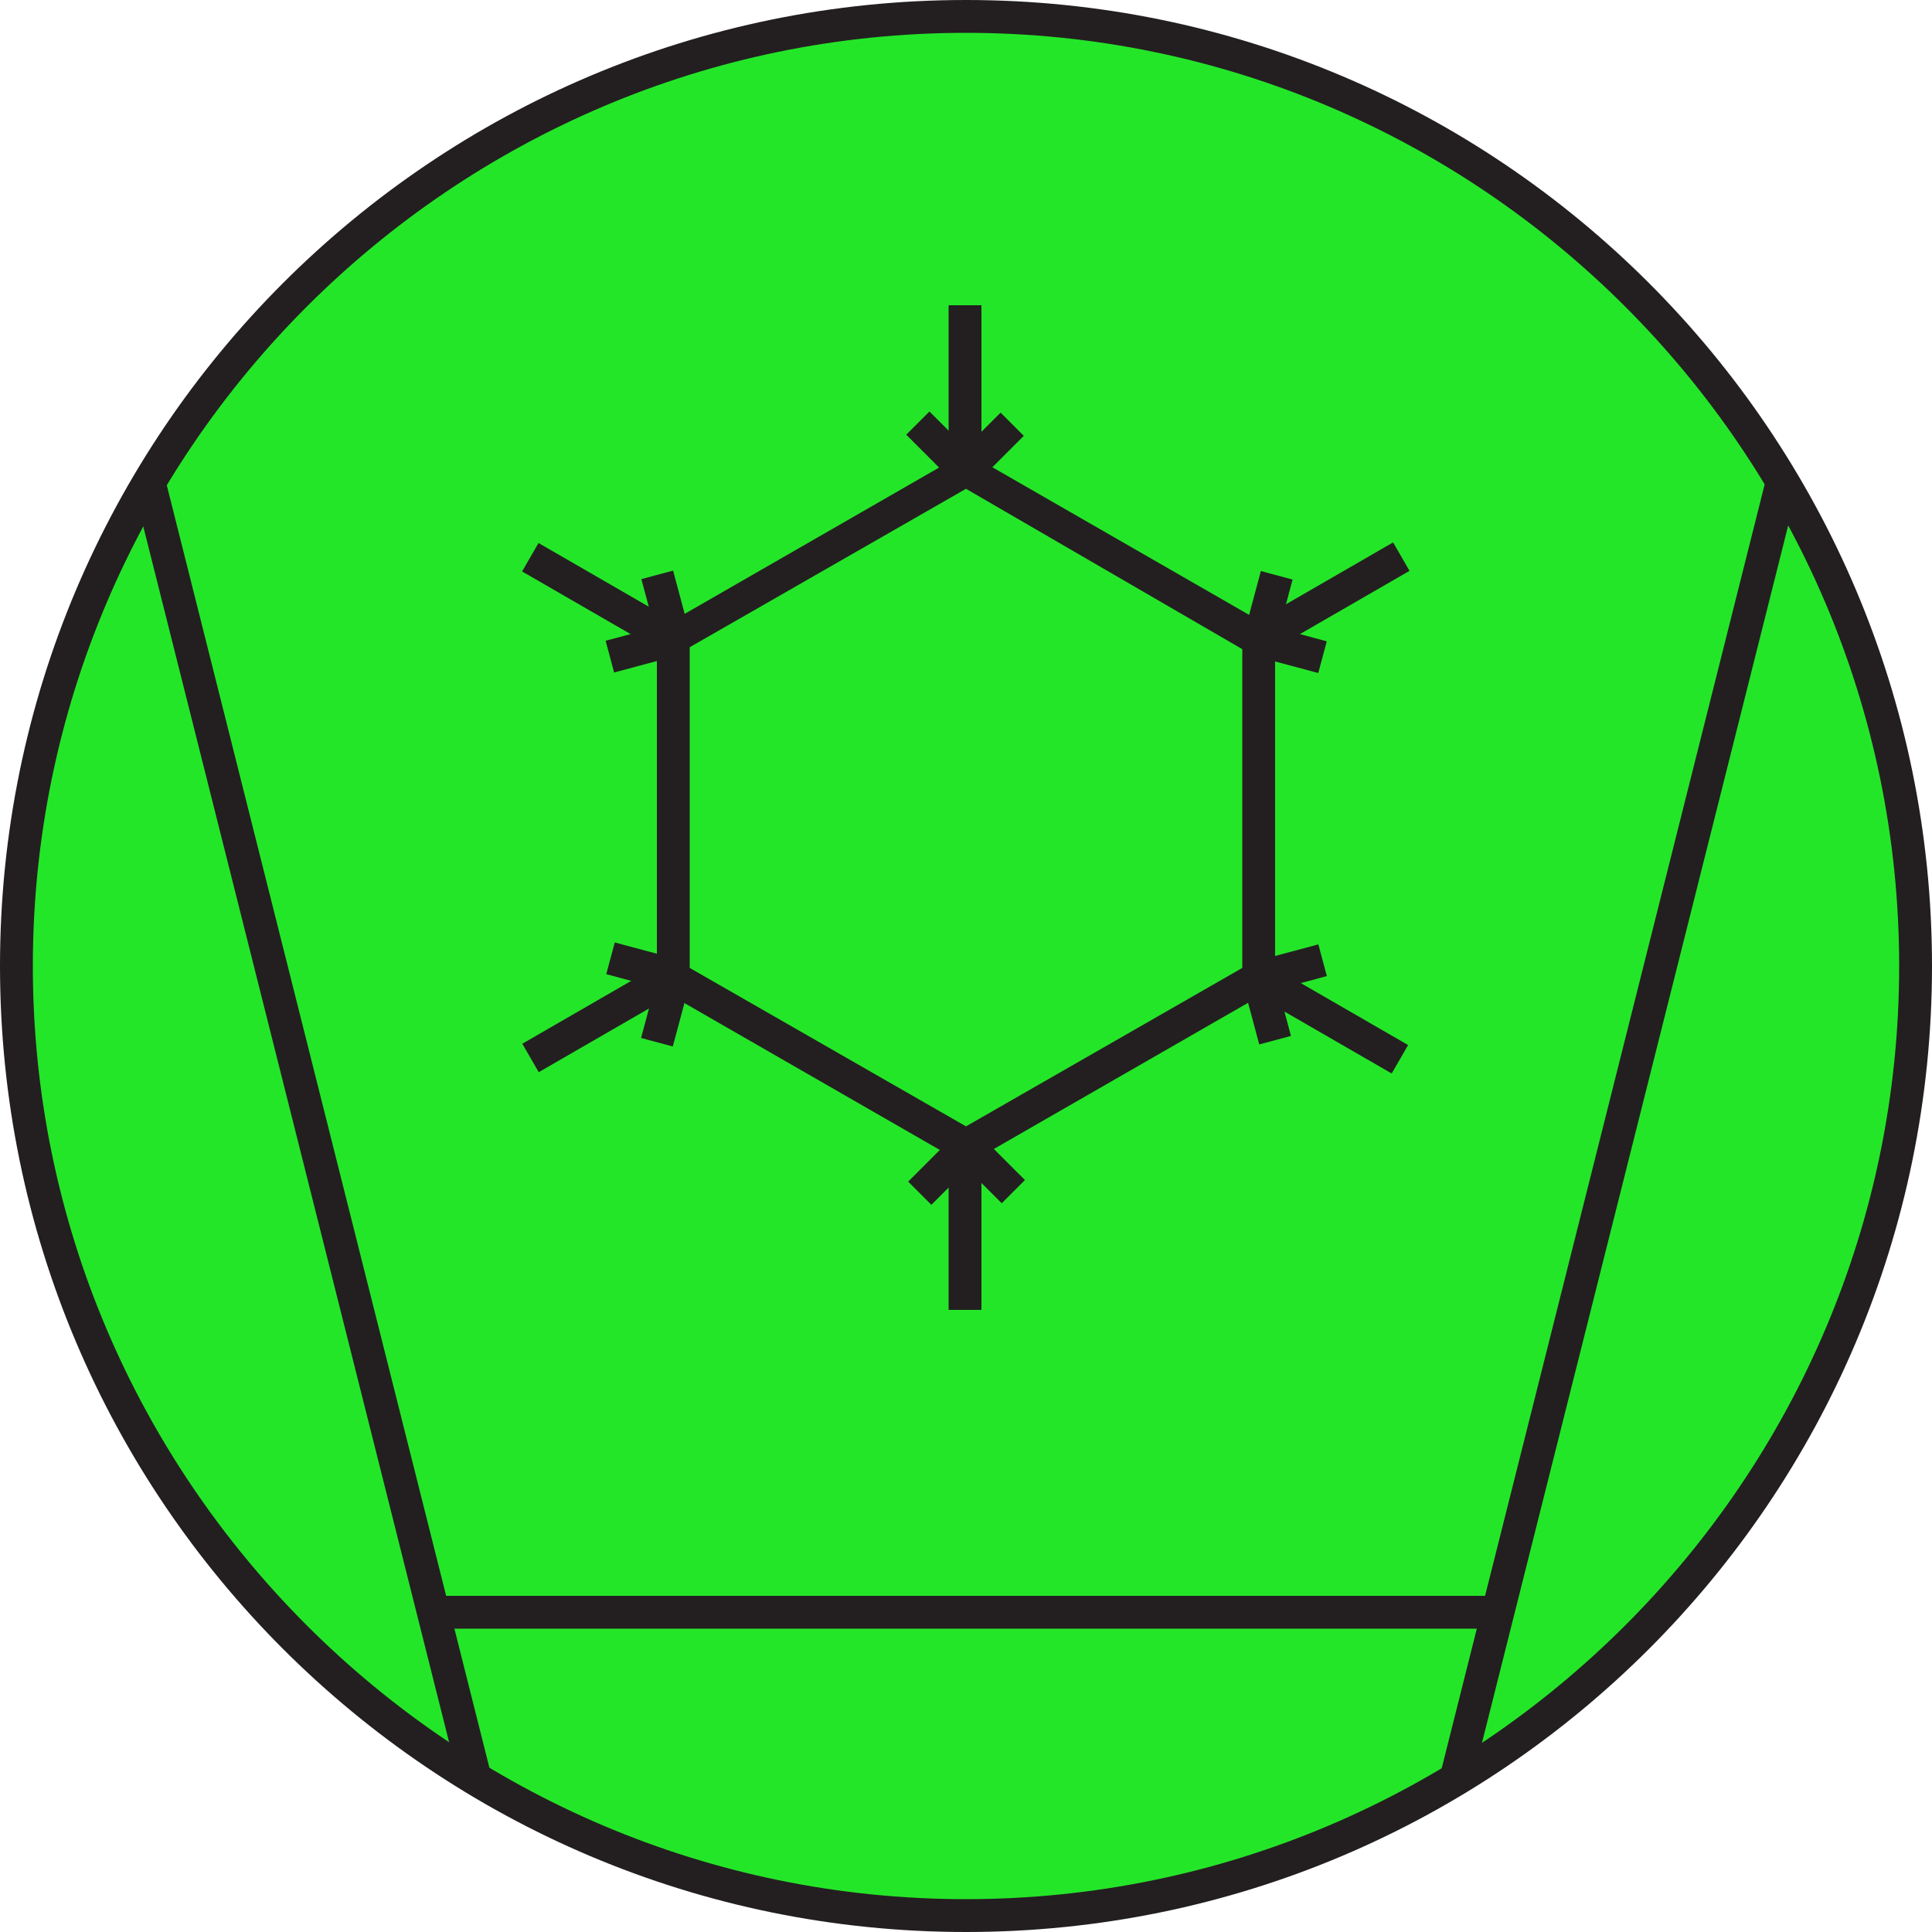 <?xml version="1.0" encoding="utf-8"?>
<!-- Generator: Adobe Illustrator 21.0.0, SVG Export Plug-In . SVG Version: 6.00 Build 0)  -->
<svg version="1.1" id="Layer_1" xmlns="http://www.w3.org/2000/svg" xmlns:xlink="http://www.w3.org/1999/xlink" x="0px" y="0px"
	 viewBox="0 0 100 100" style="enable-background:new 0 0 100 100;" xml:space="preserve">
<style type="text/css">
	.st0{fill:#24E629;}
	.st1{fill:#231F20;}
</style>
<g>
	<g>
		<circle class="st0" cx="50" cy="50" r="49.1"/>
		<path class="st1" d="M50,100C22.4,100,0,77.6,0,50S22.4,0,50,0s50,22.4,50,50S77.6,100,50,100z M50,1.7C23.4,1.7,1.7,23.4,1.7,50
			S23.4,98.3,50,98.3S98.3,76.6,98.3,50S76.6,1.7,50,1.7z"/>
	</g>
	<g>
		
			<rect x="49.1" y="57.6" transform="matrix(0.244 -0.97 0.97 0.244 6.681 125.451)" class="st1" width="69.3" height="1.7"/>
	</g>
	<g>
		
			<rect x="15.3" y="23.9" transform="matrix(0.97 -0.244 0.244 0.97 -13.783 5.705)" class="st1" width="1.7" height="69.3"/>
	</g>
	<g>
		<polygon class="st0" points="65.1,50.6 65.1,33.1 50,24.4 34.9,33.1 34.9,50.6 50,59.3 		"/>
		<path class="st1" d="M50,60.3l-16-9.2V32.6l16-9.2l16,9.2v18.5L50,60.3z M35.7,50.1L50,58.3l14.3-8.2V33.6L50,25.3l-14.3,8.2V50.1
			z"/>
	</g>
	<g>
		<g>
			<rect x="49.1" y="15.8" class="st1" width="1.7" height="8.5"/>
		</g>
		<g>
			
				<rect x="49.5" y="22.3" transform="matrix(0.707 -0.707 0.707 0.707 -1.376 42.992)" class="st1" width="3.4" height="1.7"/>
		</g>
		<g>
			
				<rect x="47.9" y="21.4" transform="matrix(0.707 -0.707 0.707 0.707 -2.089 41.235)" class="st1" width="1.7" height="3.4"/>
		</g>
	</g>
	<g>
		<g>
			<rect x="30.3" y="26.7" transform="matrix(0.5 -0.866 0.866 0.5 -11.249 42.468)" class="st1" width="1.7" height="8.5"/>
		</g>
		<g>
			
				<rect x="33.6" y="29.7" transform="matrix(0.966 -0.259 0.259 0.966 -6.953 9.987)" class="st1" width="1.7" height="3.4"/>
		</g>
		<g>
			
				<rect x="31.5" y="32.7" transform="matrix(0.966 -0.259 0.259 0.966 -7.552 9.736)" class="st1" width="3.4" height="1.7"/>
		</g>
	</g>
	<g>
		<g>
			
				<rect x="26.9" y="51.8" transform="matrix(0.866 -0.5 0.5 0.866 -22.161 22.615)" class="st1" width="8.5" height="1.7"/>
		</g>
		<g>
			
				<rect x="32.4" y="48.4" transform="matrix(0.259 -0.966 0.966 0.259 -23.766 69.186)" class="st1" width="1.7" height="3.4"/>
		</g>
		<g>
			
				<rect x="32.7" y="51.4" transform="matrix(0.259 -0.966 0.966 0.259 -24.94 72.001)" class="st1" width="3.4" height="1.7"/>
		</g>
	</g>
	<g>
		<g>
			<rect x="49.1" y="59.3" class="st1" width="1.7" height="8.5"/>
		</g>
		<g>
			
				<rect x="47.1" y="59.7" transform="matrix(0.707 -0.707 0.707 0.707 -28.501 52.251)" class="st1" width="3.4" height="1.7"/>
		</g>
		<g>
			
				<rect x="50.4" y="58.8" transform="matrix(0.707 -0.707 0.707 0.707 -27.759 53.938)" class="st1" width="1.7" height="3.4"/>
		</g>
	</g>
	<g>
		<g>
			
				<rect x="67.9" y="48.4" transform="matrix(0.5 -0.866 0.866 0.5 -11.192 85.915)" class="st1" width="1.7" height="8.5"/>
		</g>
		<g>
			
				<rect x="64.7" y="50.5" transform="matrix(0.966 -0.259 0.259 0.966 -11.282 18.75)" class="st1" width="1.7" height="3.4"/>
		</g>
		<g>
			
				<rect x="65.1" y="49.3" transform="matrix(0.966 -0.259 0.259 0.966 -10.702 18.998)" class="st1" width="3.4" height="1.7"/>
		</g>
	</g>
	<g>
		<g>
			
				<rect x="64.6" y="30.1" transform="matrix(0.866 -0.5 0.5 0.866 -6.248 38.558)" class="st1" width="8.5" height="1.7"/>
		</g>
		<g>
			<rect x="65.9" y="31.9" transform="matrix(0.259 -0.966 0.966 0.259 17.065 89.353)" class="st1" width="1.7" height="3.4"/>
		</g>
		<g>
			
				<rect x="63.9" y="30.6" transform="matrix(0.259 -0.966 0.966 0.259 18.272 86.644)" class="st1" width="3.4" height="1.7"/>
		</g>
	</g>
	<g>
		<rect x="22.5" y="82.6" class="st1" width="55.3" height="1.7"/>
	</g>
</g>
</svg>
